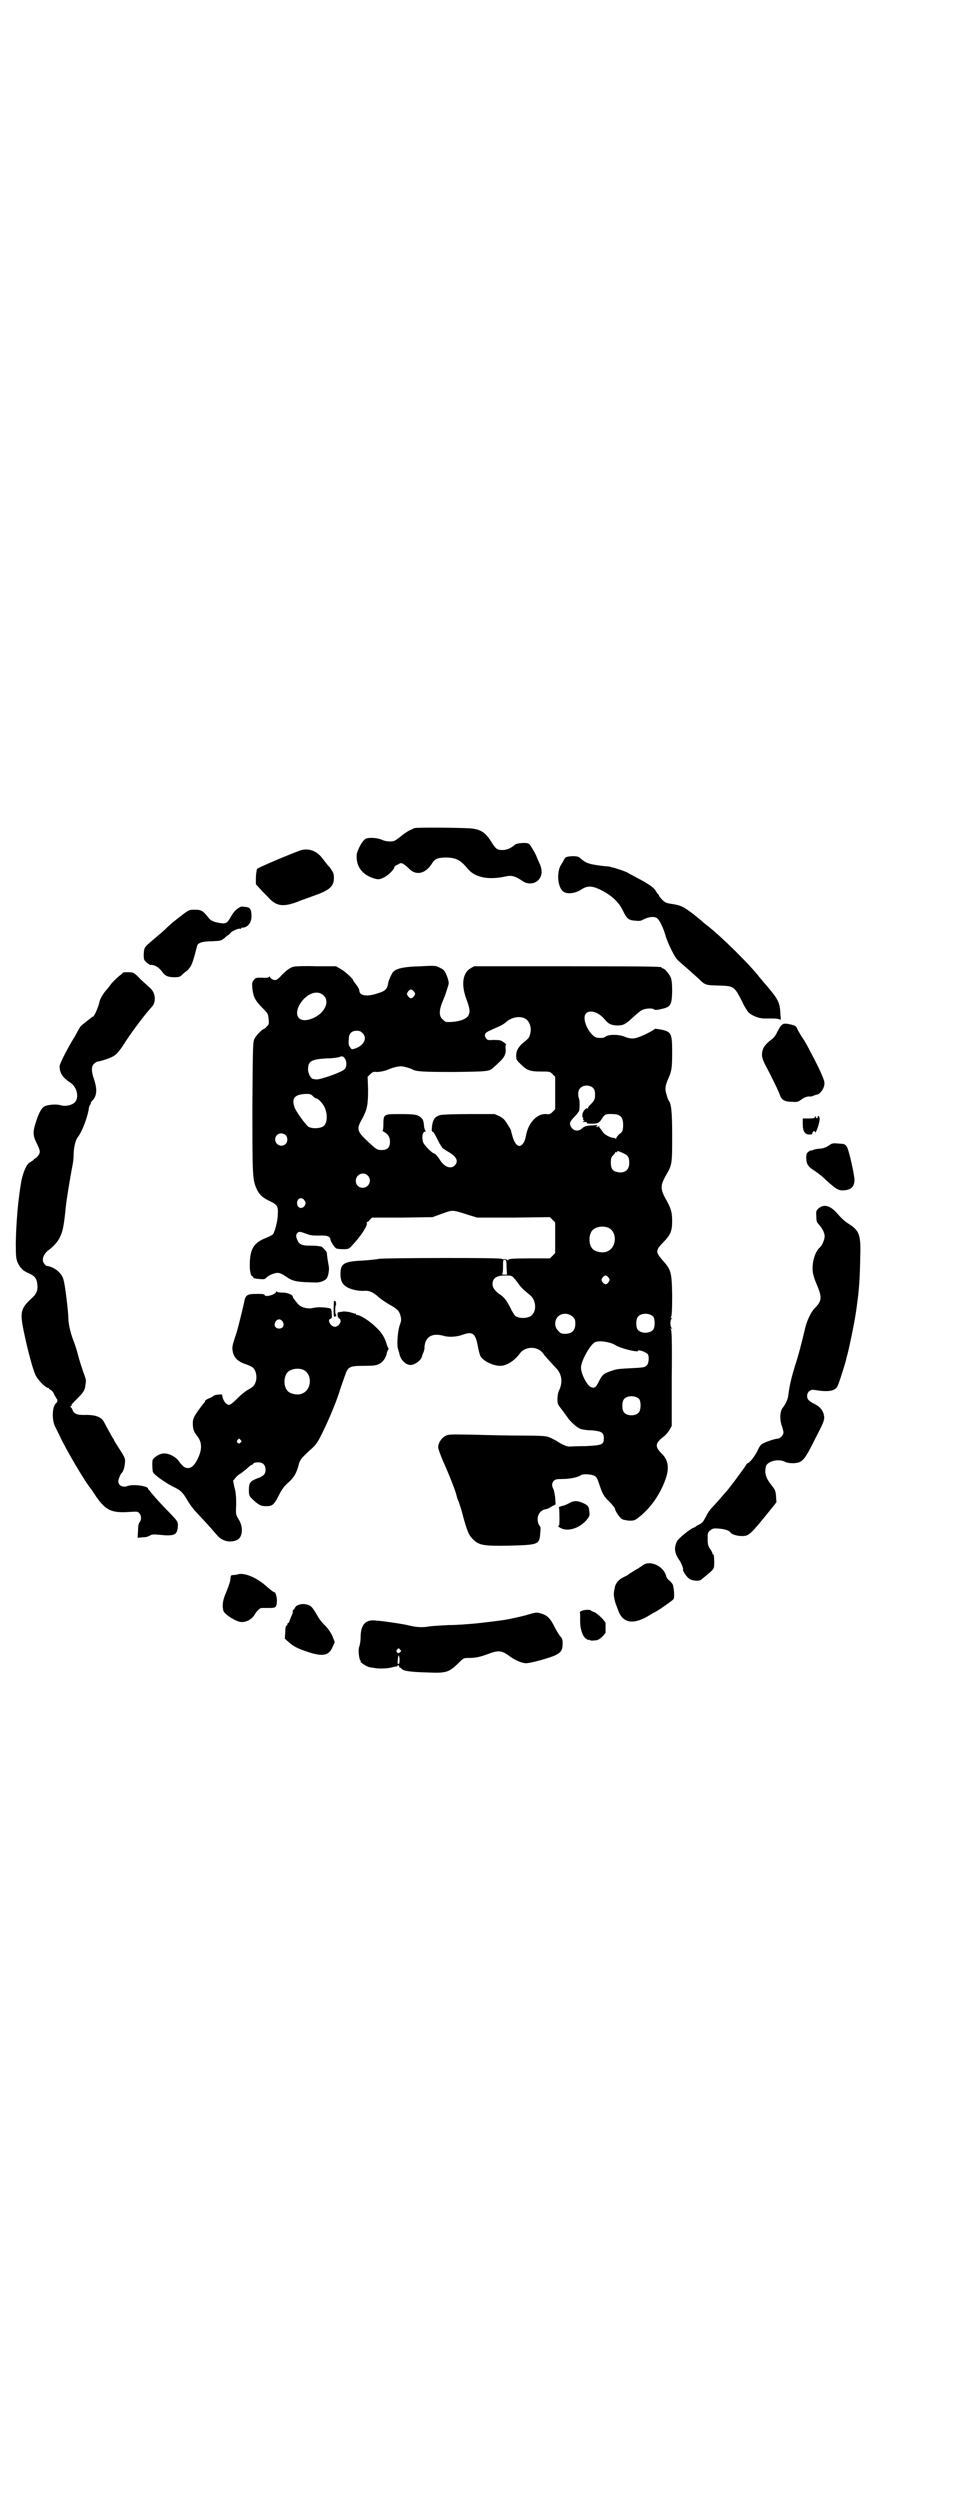 <?xml version="1.0" standalone="no"?>
<!DOCTYPE svg PUBLIC "-//W3C//DTD SVG 20010904//EN"
 "http://www.w3.org/TR/2001/REC-SVG-20010904/DTD/svg10.dtd">
<svg version="1.0" xmlns="http://www.w3.org/2000/svg"
 width="1100pt" height="2850pt" viewBox="0 0 1100 2850"
 preserveAspectRatio="xMidYMid meet">
<g transform="translate(0,2850) scale(0.5,-0.5)"
fill="#000000" stroke="none">
<path d="M946 3812 c-3 -1 -8 -4 -11 -5 -4 -2 -12 -7 -18 -12 -6 -5 -13 -10
-15 -11 -7 -4 -22 -3 -32 2 -10 4 -27 5 -35 2 -8 -4 -19 -25 -21 -36 -2 -28
13 -48 44 -56 6 -1 9 -1 17 3 10 4 25 19 25 24 0 1 3 4 8 6 7 4 7 4 13 1 3 -2
8 -6 11 -9 16 -18 38 -14 53 9 7 12 13 14 30 15 25 0 35 -5 51 -24 17 -22 49
-28 89 -19 13 3 22 0 38 -11 15 -10 35 -5 41 11 4 8 2 20 -3 30 -2 5 -5 11 -6
14 -2 6 -15 29 -18 30 -4 4 -28 2 -32 -2 -9 -8 -19 -12 -28 -12 -12 0 -15 2
-24 16 -14 23 -24 30 -45 33 -17 2 -127 3 -132 1z"/>
<path d="M685 3761 c-30 -11 -86 -35 -97 -41 -2 -1 -3 -6 -4 -19 l0 -17 10
-11 c6 -7 16 -16 21 -22 17 -17 32 -19 64 -7 9 4 25 9 35 13 38 13 48 22 48
41 0 11 -1 12 -9 24 -6 6 -14 17 -18 22 -13 17 -32 23 -50 17z"/>
<path d="M1293 3746 c-2 0 -4 -3 -6 -6 -1 -3 -5 -9 -8 -14 -9 -18 -6 -50 7
-59 9 -6 26 -4 39 4 15 10 25 10 44 1 25 -12 42 -27 52 -47 9 -19 13 -23 28
-24 10 -1 13 -1 20 3 12 6 24 7 30 3 6 -4 15 -22 21 -44 6 -17 18 -42 25 -50
3 -4 13 -12 21 -19 8 -7 20 -18 27 -24 17 -17 17 -16 49 -17 33 -1 34 -2 52
-37 4 -10 11 -20 14 -24 10 -9 26 -15 41 -14 18 0 19 0 27 -1 l6 -2 -1 13 c-1
27 -5 34 -35 69 -4 4 -9 11 -12 14 -20 27 -89 95 -119 118 -4 3 -9 7 -11 9 -2
2 -12 10 -23 19 -23 17 -28 19 -47 22 -14 2 -16 3 -23 10 -4 4 -7 8 -7 9 0 1
-1 3 -3 4 -1 2 -4 5 -5 8 -5 7 -16 15 -41 28 -11 6 -21 11 -22 12 -2 2 -28 11
-38 13 -2 1 -8 2 -13 2 -35 4 -44 6 -57 18 -5 4 -8 5 -17 5 -6 0 -13 -1 -15
-2z"/>
<path d="M543 3629 c-6 -4 -11 -10 -16 -19 -8 -14 -11 -16 -21 -15 -15 2 -23
5 -28 10 -15 19 -18 21 -35 21 -12 0 -12 0 -40 -22 -8 -6 -17 -14 -20 -17 -7
-7 -14 -13 -34 -30 -20 -17 -20 -17 -21 -32 0 -12 0 -13 6 -19 4 -3 8 -6 9 -6
9 1 20 -5 28 -17 6 -8 13 -11 27 -11 11 0 13 1 18 6 3 3 8 7 12 10 8 8 11 15
17 37 3 11 5 20 6 21 3 5 13 8 33 8 20 1 20 1 28 7 4 4 8 7 9 7 1 1 4 3 5 5 4
5 21 12 23 9 0 0 1 0 1 1 0 1 1 2 3 2 12 0 21 11 21 26 0 14 -3 20 -11 21 -3
0 -7 1 -9 1 -2 1 -7 -1 -11 -4z"/>
<path d="M670 3496 c-8 -2 -16 -8 -27 -19 -5 -6 -11 -11 -13 -11 -4 -2 -14 3
-14 7 0 1 0 1 -2 0 -1 -2 -6 -3 -16 -2 -14 0 -15 0 -19 -6 -4 -4 -4 -7 -3 -19
2 -18 6 -27 22 -43 14 -14 14 -15 15 -26 1 -11 1 -13 -4 -17 -3 -4 -6 -6 -7
-6 -3 0 -18 -15 -21 -22 -4 -7 -4 -16 -5 -152 0 -154 0 -169 9 -189 6 -14 14
-22 32 -30 16 -8 18 -11 17 -30 0 -14 -7 -40 -11 -45 -2 -2 -8 -5 -15 -8 -29
-11 -38 -25 -38 -64 0 -13 3 -24 6 -24 1 0 2 -1 2 -2 -1 -2 3 -3 13 -4 11 -1
13 -1 17 3 4 5 18 11 26 11 4 0 11 -3 18 -8 17 -12 25 -13 70 -14 10 0 21 5
24 10 4 7 6 22 4 29 -1 5 -4 23 -4 29 0 2 -11 14 -13 14 -1 0 -4 1 -7 1 -3 1
-11 1 -19 1 -18 0 -24 3 -28 12 -4 8 -4 14 0 17 3 4 7 3 23 -3 8 -3 15 -3 27
-3 17 1 25 -2 25 -9 0 -3 9 -18 13 -20 1 -1 8 -2 15 -2 13 0 14 0 22 9 20 21
36 46 33 51 -1 1 0 2 1 2 1 0 4 2 6 5 l5 5 69 0 69 1 22 8 c25 9 23 9 60 -3
l20 -6 83 0 83 1 6 -6 6 -6 0 -35 0 -35 -6 -6 -6 -6 -47 0 c-36 0 -47 -1 -48
-3 0 -2 -1 -2 -3 0 -2 1 -5 2 -7 1 -2 0 -4 0 -5 1 -2 3 -270 2 -280 0 -4 -1
-21 -3 -38 -4 -43 -2 -50 -7 -50 -31 0 -14 4 -23 14 -29 9 -6 28 -10 40 -9 12
1 21 -3 35 -16 6 -5 17 -12 24 -16 18 -10 21 -14 24 -25 2 -8 2 -11 -1 -19 -6
-16 -8 -52 -4 -58 0 -1 1 -5 2 -7 2 -15 14 -28 26 -28 10 0 24 11 26 19 0 2 2
7 4 11 1 4 2 8 2 9 -1 0 0 5 1 10 5 18 20 24 44 17 11 -3 29 -2 42 3 22 8 29
3 34 -24 2 -11 5 -22 6 -24 6 -12 29 -23 46 -23 14 0 33 12 45 29 12 16 40 16
52 0 4 -6 14 -17 29 -33 15 -15 17 -34 7 -54 -3 -7 -4 -25 -1 -30 1 -3 7 -10
12 -17 5 -7 10 -13 10 -14 8 -10 20 -21 27 -24 4 -2 16 -4 27 -4 23 -2 28 -5
28 -18 0 -15 -4 -16 -41 -18 -18 0 -35 -1 -38 -1 -6 0 -17 5 -26 11 -3 2 -8 5
-11 6 -3 2 -8 4 -11 5 -5 2 -19 3 -59 3 -29 0 -79 1 -110 2 -56 1 -58 1 -66
-3 -9 -5 -16 -16 -16 -26 0 -3 5 -17 11 -31 14 -31 29 -69 31 -79 1 -4 3 -11
5 -14 1 -4 6 -17 9 -30 10 -37 14 -46 23 -55 14 -14 23 -16 83 -15 67 2 69 2
71 29 1 11 1 14 -2 17 -2 3 -4 7 -4 14 0 12 7 21 18 23 8 2 7 2 15 7 l8 4 -1
16 c-1 8 -3 17 -4 19 -4 7 -4 14 1 19 3 3 6 4 20 4 16 0 36 4 42 9 4 3 25 2
31 -2 5 -3 6 -5 12 -23 6 -18 10 -25 22 -36 6 -6 11 -13 12 -14 0 -6 11 -22
16 -25 2 -2 10 -3 16 -4 11 0 13 0 22 7 26 20 49 51 62 88 9 25 6 44 -9 58
-16 16 -15 24 5 39 4 3 10 10 13 15 l5 9 0 109 c1 84 0 109 -2 112 -2 2 -1 2
1 1 2 -1 3 -1 1 1 -4 4 -4 18 0 22 2 2 1 2 -1 1 -2 -1 -3 -1 -1 1 2 3 3 15 3
50 -1 54 -2 59 -23 82 -15 18 -15 21 2 39 17 17 21 26 21 49 0 21 -3 30 -15
51 -12 22 -12 30 0 52 15 25 15 27 15 91 0 57 -2 73 -8 81 -1 1 -3 7 -5 14 -4
12 -3 20 5 38 7 15 8 25 8 58 0 44 -2 47 -27 52 -7 1 -13 2 -13 1 -1 -2 -23
-14 -35 -18 -12 -5 -21 -5 -35 1 -13 5 -36 5 -43 -1 -2 -2 -8 -3 -17 -2 -12 0
-30 27 -30 45 0 21 27 19 45 -2 10 -12 15 -14 29 -15 14 0 19 2 37 19 8 7 17
15 20 16 7 4 24 5 27 2 2 -2 7 -2 15 0 24 5 26 9 27 41 0 17 -1 25 -3 31 -4 9
-14 21 -18 21 -2 0 -3 1 -3 2 0 2 -1 3 -217 3 l-211 0 -7 -4 c-19 -10 -23 -37
-11 -70 9 -24 9 -30 5 -38 -5 -10 -27 -16 -50 -15 -2 0 -6 3 -9 6 -9 8 -8 22
1 43 4 9 8 21 10 28 4 12 4 12 0 25 -6 15 -7 17 -18 22 -7 4 -10 5 -42 3 -45
-1 -62 -6 -67 -18 -6 -11 -8 -18 -9 -25 -2 -9 -7 -14 -21 -18 -25 -9 -44 -7
-44 6 0 2 -3 8 -7 13 -4 5 -7 9 -7 10 0 3 -19 21 -29 26 l-10 6 -46 0 c-25 1
-48 0 -51 -1z m275 -57 c3 -5 3 -5 0 -10 -2 -3 -5 -5 -7 -5 -2 0 -5 2 -7 5 -3
5 -3 5 0 10 2 3 5 5 7 5 2 0 5 -2 7 -5z m-206 -9 c15 -15 0 -43 -29 -53 -33
-12 -43 15 -18 44 16 17 35 21 47 9z m457 -51 c12 -5 18 -21 14 -36 -2 -9 -4
-11 -19 -23 -9 -9 -13 -16 -13 -27 0 -9 1 -10 10 -19 14 -14 21 -17 46 -17 21
0 21 0 27 -6 l6 -6 0 -37 0 -37 -6 -6 c-5 -5 -7 -6 -14 -5 -20 2 -40 -18 -46
-46 -3 -16 -5 -19 -11 -25 -7 -5 -15 2 -20 19 -2 7 -4 14 -4 15 0 1 -4 8 -8
14 -6 10 -10 14 -18 18 l-11 5 -58 0 c-32 0 -61 -1 -65 -2 -13 -3 -18 -10 -20
-25 -1 -10 -1 -13 1 -13 2 0 6 -7 10 -15 4 -8 8 -16 10 -18 1 -2 3 -4 3 -5 1
0 6 -4 13 -8 19 -11 24 -21 15 -31 -9 -9 -23 -4 -33 11 -7 11 -12 16 -14 16
-4 0 -23 19 -25 25 -4 11 -2 25 4 25 2 0 2 1 1 2 -1 0 -2 4 -3 8 -1 13 -2 17
-7 22 -8 7 -16 8 -49 8 -36 0 -37 0 -37 -23 0 -9 -1 -15 -2 -15 -1 0 1 -1 4
-3 9 -5 13 -12 13 -22 0 -13 -6 -19 -19 -19 -10 0 -12 1 -31 19 -26 24 -27 29
-13 53 11 21 13 31 13 66 l-1 29 6 6 c5 5 8 6 14 5 8 0 19 2 28 6 9 4 22 7 28
7 6 0 23 -5 26 -7 8 -5 23 -6 95 -6 79 1 81 1 91 11 1 1 7 6 12 11 12 11 16
19 15 31 -1 5 0 9 1 9 2 0 -6 7 -11 9 -3 2 -11 2 -19 2 -12 -1 -13 0 -16 4 -2
3 -3 7 -2 9 1 4 5 6 30 17 7 3 14 7 17 10 12 11 29 15 42 10z m-369 -34 c12
-11 4 -28 -15 -35 -9 -3 -9 -3 -12 1 -4 5 -5 7 -4 20 0 12 6 19 18 19 6 0 9
-1 13 -5z m-39 -60 c4 -7 3 -19 -2 -23 -7 -7 -56 -24 -64 -23 -3 0 -6 1 -7 1
-5 0 -12 12 -12 22 0 19 8 23 43 25 13 0 26 2 28 3 7 3 10 2 14 -5z m566 -66
c3 -4 4 -7 4 -15 0 -10 -1 -13 -12 -24 -3 -3 -5 -6 -4 -7 0 -1 0 -1 -1 0 -4 2
-12 -8 -12 -15 0 -3 0 -6 1 -6 1 0 1 -1 1 -3 -1 -2 0 -3 1 -3 2 0 2 -1 0 -2
-3 -2 -3 -2 0 -2 2 0 4 0 6 0 1 0 2 -1 1 -2 -1 -1 3 -2 12 -2 14 0 17 2 25 15
4 6 8 8 22 7 19 0 25 -8 24 -29 -1 -11 -2 -12 -9 -17 -4 -4 -7 -8 -7 -10 0 -2
-1 -2 -1 0 -1 1 -3 2 -6 2 -6 0 -21 8 -23 13 -2 2 -4 6 -6 8 -2 2 -3 5 -3 6 1
1 0 1 -1 -1 -3 -2 -4 -2 -5 0 -1 2 -1 2 1 1 2 -1 2 -1 1 1 -1 1 -2 2 -3 1 0 0
-6 -1 -13 -1 -10 -1 -13 -2 -18 -6 -10 -10 -24 -6 -28 8 -1 5 1 9 14 22 4 5 7
9 7 11 1 9 1 19 0 24 -4 11 -3 21 2 26 7 8 23 8 30 0z m-640 -18 c3 -3 6 -5 7
-5 5 0 16 -12 20 -21 7 -16 6 -35 -2 -42 -7 -6 -26 -7 -35 -2 -6 4 -29 35 -32
45 -7 21 1 29 27 30 9 0 11 -1 15 -5z m-62 -89 c5 -5 5 -15 0 -20 -9 -9 -24
-2 -24 10 0 8 6 14 14 14 3 0 8 -2 10 -4z m772 -42 c10 -5 12 -9 12 -22 0 -16
-11 -24 -28 -20 -10 2 -14 8 -14 21 0 10 1 12 5 17 3 3 6 6 5 7 0 1 1 1 2 0 1
-1 2 0 2 1 0 3 6 1 16 -4z m-585 -50 c11 -10 3 -28 -11 -28 -9 0 -16 6 -16 16
0 14 17 22 27 12z m-144 -57 c3 -5 3 -6 1 -11 -6 -10 -18 -7 -18 5 0 12 11 15
17 6z m693 -62 c21 -9 20 -45 -2 -54 -10 -5 -28 -1 -34 6 -9 10 -9 32 0 42 7
8 24 11 36 6z m-232 -90 l1 -17 -7 0 c-4 0 -6 1 -4 1 1 1 2 6 2 17 0 14 0 16
4 16 3 0 4 -2 4 -17z m17 -25 c4 -4 8 -10 11 -14 5 -7 10 -12 27 -26 12 -11
14 -34 3 -44 -7 -8 -27 -9 -37 -3 -2 1 -8 10 -12 19 -9 17 -14 24 -23 30 -11
7 -18 16 -18 24 0 14 9 20 29 20 13 0 15 0 20 -6z m216 1 c3 -5 3 -5 0 -10 -2
-3 -5 -5 -7 -5 -2 0 -5 2 -7 5 -3 5 -3 5 0 10 2 3 5 5 7 5 2 0 5 -2 7 -5z
m-82 -89 c5 -5 6 -7 6 -16 0 -15 -8 -23 -23 -23 -9 0 -11 1 -16 7 -9 8 -9 23
-1 32 9 9 24 9 34 0z m184 0 c4 -6 4 -23 0 -29 -7 -10 -29 -10 -36 0 -4 6 -4
24 1 29 7 9 27 9 35 0z m-101 -59 c5 -1 12 -4 15 -6 10 -7 51 -17 51 -13 0 4
17 -2 22 -7 4 -5 3 -21 -2 -26 -4 -4 -7 -5 -29 -6 -38 -2 -39 -2 -53 -7 -16
-5 -20 -9 -27 -23 -7 -15 -11 -17 -19 -13 -9 4 -23 32 -22 45 0 12 17 45 29
55 5 5 20 5 35 1z m69 -129 c4 -6 4 -24 -1 -30 -7 -9 -27 -9 -34 0 -5 6 -5 24
0 30 7 9 27 9 35 0z"/>
<path d="M280 3482 c0 -1 -4 -4 -9 -8 -5 -4 -13 -12 -18 -18 -4 -6 -10 -13
-12 -15 -5 -6 -13 -19 -14 -25 -2 -11 -12 -34 -15 -34 -1 0 -4 -2 -6 -4 -17
-13 -24 -19 -24 -21 0 0 -5 -8 -10 -18 -17 -27 -36 -64 -36 -70 0 -15 7 -26
24 -37 16 -10 21 -34 11 -45 -7 -7 -22 -10 -32 -7 -9 3 -27 2 -37 -2 -7 -4
-13 -14 -20 -36 -7 -21 -7 -30 0 -45 10 -20 10 -23 7 -29 -2 -3 -5 -7 -7 -8
-2 -1 -5 -3 -6 -5 -2 -1 -5 -4 -8 -5 -8 -5 -15 -23 -19 -41 -8 -45 -12 -95
-13 -143 0 -32 1 -36 4 -44 6 -13 13 -20 26 -25 13 -6 17 -11 19 -23 2 -16 -1
-24 -15 -36 -23 -22 -25 -30 -15 -77 9 -43 20 -83 26 -96 5 -11 23 -29 28 -29
2 0 3 -1 3 -2 0 -1 2 -2 4 -3 2 -1 6 -5 8 -11 3 -5 5 -9 6 -10 2 -2 1 -7 -3
-10 -8 -8 -9 -38 -1 -53 2 -4 6 -12 9 -18 16 -35 60 -109 73 -124 1 -1 6 -9
12 -18 22 -31 35 -37 77 -34 16 1 17 1 21 -3 5 -6 5 -14 1 -20 -3 -3 -4 -10
-4 -20 l-1 -16 10 1 c7 0 13 1 18 4 5 3 8 3 20 2 37 -4 43 -1 44 21 0 9 -1 10
-18 28 -11 11 -25 26 -32 34 -7 8 -14 16 -15 18 -2 1 -3 3 -3 4 0 6 -34 11
-47 6 -11 -4 -21 1 -21 11 0 4 5 17 8 19 3 3 6 11 7 21 1 12 2 11 -16 39 -5 8
-9 14 -9 15 0 1 -1 3 -3 5 -1 2 -6 11 -11 20 -5 9 -10 19 -12 21 -7 8 -21 12
-43 11 -16 0 -23 3 -26 13 -1 2 -3 5 -4 5 -1 1 -1 2 1 2 1 0 2 1 1 2 -1 1 5 7
12 14 15 15 19 20 20 33 2 11 2 10 -5 29 -3 9 -9 27 -12 39 -3 12 -8 27 -11
34 -6 16 -11 37 -11 50 0 12 -7 74 -11 87 -3 15 -21 30 -39 32 -1 0 -3 2 -5 5
-7 8 -2 22 10 31 10 7 22 20 26 30 6 12 9 25 13 67 2 19 9 62 16 99 1 5 2 14
2 21 0 15 4 34 10 41 10 13 23 48 25 67 1 3 2 6 3 7 1 0 2 1 1 2 -1 1 2 5 5 8
9 10 10 25 3 46 -7 20 -7 31 0 37 3 3 7 5 9 5 4 0 26 7 33 11 8 4 15 11 30 35
14 22 49 68 60 79 10 11 8 32 -5 43 -5 4 -14 13 -21 19 -6 7 -14 14 -17 15 -4
2 -24 2 -24 0z"/>
<path d="M1784 3363 c-2 -1 -6 -8 -10 -15 -3 -8 -9 -15 -12 -17 -9 -6 -18 -16
-20 -21 -5 -13 -4 -21 4 -37 14 -26 31 -61 34 -70 4 -11 11 -15 28 -15 12 -1
14 0 22 6 7 5 14 7 21 6 0 0 4 1 8 3 4 1 7 2 7 2 0 -1 3 1 6 4 7 7 11 17 9 26
-1 5 -12 30 -19 43 -1 2 -7 14 -13 25 -6 12 -14 26 -17 30 -3 4 -8 13 -11 18
-4 10 -5 10 -15 13 -13 3 -18 3 -22 -1z"/>
<path d="M1860 3154 c0 -3 -2 -4 -14 -4 l-14 0 0 -13 c0 -18 6 -26 21 -23 0 0
1 1 1 3 0 1 1 3 3 4 2 0 3 0 3 -1 0 -6 4 2 8 15 3 11 3 15 2 18 -3 4 -3 4 -4
0 -1 -4 -1 -4 -4 0 -2 4 -2 4 -2 1z"/>
<path d="M1891 3088 c-6 -4 -11 -6 -21 -7 -6 0 -13 -2 -15 -3 -2 -1 -3 -2 -3
-1 0 1 -3 0 -6 -2 -5 -4 -6 -5 -6 -15 0 -13 4 -20 17 -28 5 -3 14 -10 19 -14
29 -27 35 -31 45 -32 20 0 29 7 29 24 0 12 -13 69 -17 75 -5 7 -5 7 -22 8 -11
1 -13 0 -20 -5z"/>
<path d="M1868 2945 c-5 -5 -6 -6 -5 -18 0 -11 1 -14 6 -19 8 -9 13 -19 13
-27 0 -7 -6 -21 -11 -25 -13 -11 -21 -45 -14 -65 1 -6 6 -17 10 -27 9 -23 8
-31 -9 -48 -8 -9 -17 -28 -21 -46 -7 -30 -15 -61 -23 -85 -7 -23 -12 -42 -15
-66 -1 -10 -6 -20 -13 -29 -6 -8 -7 -26 -2 -40 2 -6 4 -13 4 -16 0 -6 -8 -14
-13 -14 -7 0 -36 -10 -38 -14 -2 -1 -6 -8 -9 -15 -6 -12 -18 -27 -22 -27 -1 0
-2 -2 -4 -5 -2 -4 -38 -53 -45 -60 -1 -1 -7 -8 -13 -15 -6 -7 -14 -16 -18 -20
-4 -4 -11 -13 -14 -20 -8 -15 -9 -16 -17 -20 -4 -2 -7 -4 -7 -4 0 -1 -2 -2 -5
-3 -5 -1 -27 -18 -36 -28 -4 -5 -8 -18 -6 -25 1 -7 4 -13 8 -19 5 -6 11 -22
10 -23 -2 -3 9 -19 15 -22 8 -5 23 -5 27 -1 1 1 7 6 12 10 17 14 17 14 17 31
0 9 -1 16 -2 16 -1 0 -2 1 -2 2 0 1 -2 6 -5 10 -5 7 -6 11 -6 23 0 14 0 15 6
20 5 4 7 5 19 4 13 -1 24 -4 27 -9 3 -4 14 -8 26 -8 16 0 18 1 67 62 l12 15
-1 14 c-1 12 -2 14 -8 22 -15 18 -19 30 -15 46 4 12 29 18 44 10 4 -2 10 -3
18 -3 21 1 25 5 49 53 19 37 22 43 22 52 -1 12 -7 22 -20 29 -15 7 -19 12 -19
19 0 10 8 16 17 14 30 -5 46 -3 52 8 3 5 17 49 20 61 0 3 2 8 3 12 4 15 16 72
20 100 6 43 8 63 9 112 2 62 0 69 -28 87 -7 4 -17 14 -23 21 -16 19 -31 24
-44 13z"/>
<path d="M630 2755 c0 -6 -23 -13 -26 -8 -1 3 -5 3 -18 3 -22 0 -26 -2 -29
-20 -5 -22 -15 -63 -19 -74 -7 -21 -9 -28 -7 -36 2 -15 12 -25 32 -31 5 -2 12
-5 14 -7 7 -6 10 -20 7 -31 -3 -10 -7 -14 -19 -20 -5 -3 -15 -11 -21 -17 -6
-6 -13 -13 -17 -15 -5 -3 -5 -3 -11 1 -5 4 -9 15 -9 20 1 2 -18 0 -19 -2 -1
-1 -5 -4 -11 -6 -5 -2 -9 -5 -9 -6 0 -1 -1 -4 -3 -5 -20 -26 -25 -34 -25 -45
0 -14 2 -20 10 -30 12 -15 12 -33 -2 -58 -8 -14 -17 -18 -27 -13 -3 2 -8 7
-11 11 -8 13 -26 22 -39 20 -9 -1 -23 -11 -23 -16 -1 -9 0 -24 1 -26 2 -6 25
-22 43 -32 21 -10 24 -13 36 -33 5 -9 15 -22 22 -29 11 -12 23 -24 47 -52 11
-12 29 -16 44 -9 13 6 15 30 3 48 -6 10 -6 10 -5 34 0 18 -1 28 -4 38 l-3 15
4 5 c2 3 8 9 14 12 5 4 12 9 16 13 3 3 7 6 8 6 1 0 3 1 4 3 1 2 6 3 11 3 11 0
17 -6 17 -17 0 -10 -5 -15 -20 -20 -15 -6 -18 -10 -18 -26 0 -13 1 -14 8 -21
14 -13 19 -16 31 -16 15 0 18 3 29 24 8 16 13 22 22 30 13 11 20 24 24 42 2 7
5 12 10 17 4 4 12 12 19 18 9 8 14 15 20 27 16 31 35 76 43 101 4 13 10 30 13
38 7 21 10 23 44 23 22 0 27 1 34 4 9 5 16 14 18 26 1 3 2 6 3 7 1 1 1 3 0 4
-1 1 -3 6 -4 10 -5 16 -12 26 -25 38 -13 13 -35 27 -42 27 -2 0 -3 1 -3 2 0 2
-1 2 -1 1 -1 0 -3 0 -5 1 -2 1 -7 2 -10 3 -4 0 -8 1 -9 1 -1 0 -3 0 -3 0 -1 0
-4 -1 -6 -1 -2 0 -5 -1 -6 -1 -3 0 -2 -12 2 -14 8 -4 0 -19 -10 -19 -9 0 -18
16 -10 18 3 1 4 3 3 11 0 6 -1 11 -2 12 -4 3 -30 5 -40 2 -13 -3 -28 1 -35 9
-10 12 -12 15 -12 17 0 4 -12 9 -23 9 -7 0 -13 1 -13 2 -1 1 -2 1 -2 0z m15
-68 c5 -8 1 -16 -8 -16 -9 0 -13 8 -8 16 2 3 5 5 8 5 3 0 6 -2 8 -5z m47 -110
c21 -9 20 -45 -2 -54 -10 -5 -28 -1 -34 6 -9 10 -9 32 0 42 7 8 24 11 36 6z
m-143 -160 c3 -3 3 -3 0 -6 -4 -5 -11 1 -7 6 4 4 4 4 7 0z"/>
<path d="M762 2733 c-1 -20 -1 -35 1 -35 2 0 3 1 4 2 1 1 1 2 0 2 -1 0 -2 5
-2 11 0 6 1 11 1 11 1 0 1 2 1 4 0 1 -1 4 -1 5 0 0 -1 1 -2 1 -1 0 -2 -1 -2
-1z"/>
<path d="M1299 2273 c-5 -3 -11 -5 -14 -6 -2 0 -4 -1 -4 -1 -1 0 -2 -1 -3 -1
-2 0 -3 -2 -2 -4 1 -10 1 -39 0 -39 -5 0 -1 -4 6 -7 17 -7 42 2 57 20 7 9 7
10 6 19 -1 11 -3 14 -14 19 -13 6 -21 6 -32 0z"/>
<path d="M1468 2132 c-3 -2 -11 -8 -19 -12 -8 -5 -16 -10 -18 -12 -2 -1 -7 -3
-10 -5 -9 -4 -17 -14 -18 -23 -1 -4 -2 -9 -2 -12 -1 -5 2 -19 5 -27 1 -2 3 -8
5 -13 11 -30 36 -33 74 -9 4 3 11 6 14 8 9 5 37 25 38 27 3 4 1 28 -2 34 -2 3
-5 7 -8 9 -3 2 -6 6 -7 11 -7 22 -36 35 -52 24z"/>
<path d="M541 2110 c-2 0 -6 -1 -9 -1 -5 0 -5 -1 -6 -7 0 -7 -4 -18 -13 -40
-5 -13 -6 -25 -3 -35 3 -8 28 -24 40 -25 11 -1 23 5 30 15 5 9 13 17 17 17 1
0 9 0 17 0 16 0 17 1 18 16 0 9 -3 20 -6 20 -2 0 -7 4 -21 16 -22 19 -51 30
-64 24z"/>
<path d="M679 2040 c-3 -1 -6 -5 -6 -6 -1 -2 -2 -4 -3 -4 -1 0 -2 -2 -2 -3 1
-2 -1 -8 -4 -14 -2 -5 -4 -10 -4 -11 0 -1 -1 -2 -2 -2 -1 0 -2 -1 -2 -3 0 -1
-1 -3 -2 -3 -2 -1 -3 -6 -3 -16 l-1 -14 9 -8 c12 -11 24 -16 49 -24 30 -9 43
-6 51 13 l5 11 -5 13 c-4 9 -9 16 -16 24 -6 5 -15 16 -19 24 -13 22 -15 24
-31 26 -5 0 -10 -1 -14 -3z"/>
<path d="M1327 2027 c-4 -1 -4 -3 -3 -8 0 -3 0 -11 0 -17 0 -15 5 -31 12 -37
4 -3 7 -5 8 -4 1 1 2 1 2 0 0 -1 4 -2 10 -1 8 0 11 2 18 8 4 4 8 9 8 10 0 3 0
17 0 21 0 5 -21 25 -27 26 -3 1 -6 2 -6 3 -2 3 -17 2 -22 -1z"/>
<path d="M1216 2022 c-4 -1 -10 -3 -14 -4 -6 -2 -37 -9 -49 -11 -6 -1 -51 -7
-75 -9 -12 -1 -36 -3 -54 -3 -18 -1 -38 -2 -44 -3 -16 -3 -30 -2 -46 2 -8 2
-26 5 -40 7 -14 2 -29 4 -34 4 -25 4 -37 -8 -37 -38 0 -9 -2 -18 -3 -21 -3 -5
-1 -27 2 -31 2 -2 2 -3 1 -3 -4 0 14 -12 20 -13 3 -1 9 -1 12 -2 12 -2 32 -1
41 2 5 1 10 2 11 2 1 -1 1 -1 0 1 -1 1 0 2 2 1 2 -1 3 -2 2 -3 0 -1 1 -2 2 -2
1 0 3 -2 4 -3 4 -5 22 -7 57 -8 44 -2 50 0 71 20 13 13 13 13 24 13 16 0 25 2
42 8 26 10 33 10 52 -4 12 -9 28 -16 38 -16 10 0 53 12 66 18 14 7 17 12 17
28 0 8 -1 11 -6 16 -3 4 -9 14 -13 22 -9 18 -16 25 -29 29 -10 3 -10 3 -20 1z
m-303 -83 c3 -3 3 -3 0 -6 -4 -5 -11 1 -7 6 4 4 4 4 7 0z m-1 -23 c0 -5 -1
-10 -2 -10 -3 0 -3 3 -2 12 1 11 3 10 4 -2z"/>
</g>
</svg>
